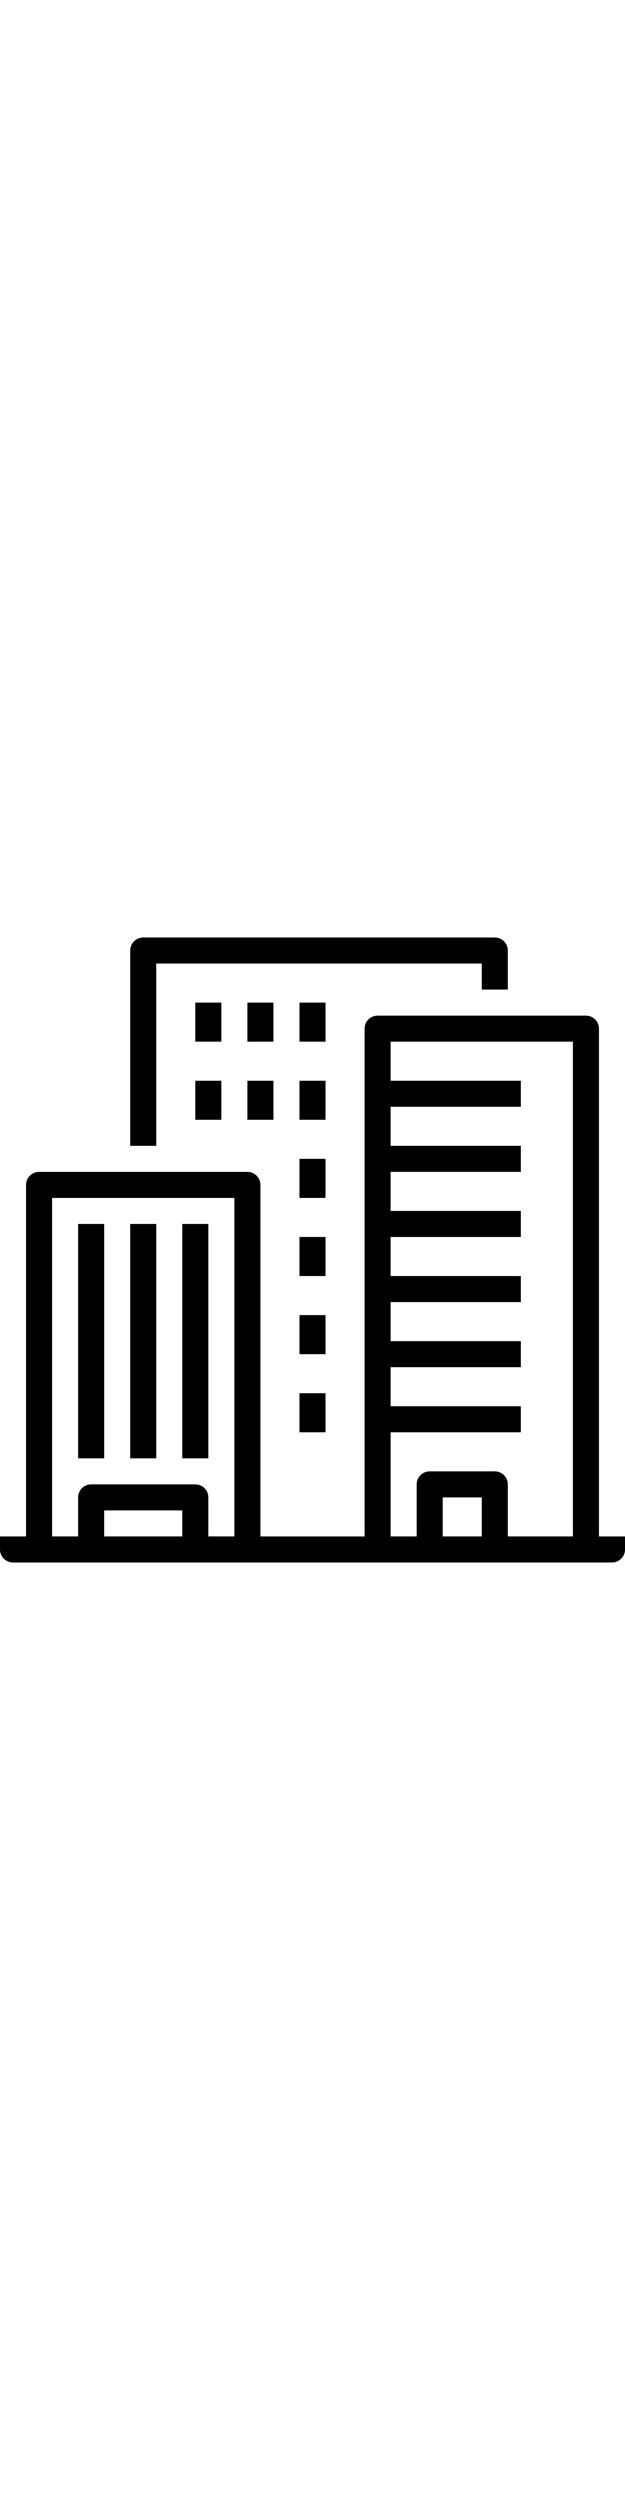 <?xml version="1.0" encoding="iso-8859-1"?>
<!-- Generator: Adobe Illustrator 19.0.0, SVG Export Plug-In . SVG Version: 6.00 Build 0)  -->
<svg version="1.1" heigth="128" width="128" id="Capa_1" xmlns="http://www.w3.org/2000/svg" xmlns:xlink="http://www.w3.org/1999/xlink" x="0px" y="0px"
	 viewBox="0 0 512 512" style="enable-background:new 0 0 512 512;" xml:space="preserve">
<g>
	<g>
		<path d="M0,490.667v10.667C0,507.224,4.776,512,10.667,512h490.667c5.891,0,10.667-4.776,10.667-10.667v-10.667H0z"/>
	</g>
</g>
<g>
	<g>
		<path d="M202.667,192H32c-5.891,0-10.667,4.776-10.667,10.667v298.667C21.333,507.224,26.109,512,32,512h170.667
			c5.891,0,10.667-4.776,10.667-10.667V202.667C213.333,196.776,208.558,192,202.667,192z M192,490.667H42.667V213.333H192V490.667z
			"/>
	</g>
</g>
<g>
	<g>
		<path d="M480,64H309.333c-5.891,0-10.667,4.776-10.667,10.667v426.667c0,5.891,4.776,10.667,10.667,10.667H480
			c5.891,0,10.667-4.776,10.667-10.667V74.667C490.667,68.776,485.891,64,480,64z M469.333,490.667H320V85.333h149.333V490.667z"/>
	</g>
</g>
<g>
	<g>
		<path d="M405.333,0h-288c-5.891,0-10.667,4.776-10.667,10.667v160H128V21.333h266.667v21.333H416v-32
			C416,4.776,411.224,0,405.333,0z"/>
	</g>
</g>
<g>
	<g>
		<rect x="64" y="234.667" width="21.333" height="192"/>
	</g>
</g>
<g>
	<g>
		<rect x="106.667" y="234.667" width="21.333" height="192"/>
	</g>
</g>
<g>
	<g>
		<rect x="149.333" y="234.667" width="21.333" height="192"/>
	</g>
</g>
<g>
	<g>
		<rect x="309.333" y="117.333" width="117.333" height="21.333"/>
	</g>
</g>
<g>
	<g>
		<rect x="309.333" y="170.667" width="117.333" height="21.333"/>
	</g>
</g>
<g>
	<g>
		<rect x="309.333" y="224" width="117.333" height="21.333"/>
	</g>
</g>
<g>
	<g>
		<rect x="309.333" y="277.333" width="117.333" height="21.333"/>
	</g>
</g>
<g>
	<g>
		<rect x="309.333" y="330.667" width="117.333" height="21.333"/>
	</g>
</g>
<g>
	<g>
		<rect x="309.333" y="384" width="117.333" height="21.333"/>
	</g>
</g>
<g>
	<g>
		<rect x="160" y="53.333" width="21.333" height="32"/>
	</g>
</g>
<g>
	<g>
		<rect x="160" y="117.333" width="21.333" height="32"/>
	</g>
</g>
<g>
	<g>
		<rect x="202.667" y="117.333" width="21.333" height="32"/>
	</g>
</g>
<g>
	<g>
		<rect x="202.667" y="53.333" width="21.333" height="32"/>
	</g>
</g>
<g>
	<g>
		<rect x="245.333" y="53.333" width="21.333" height="32"/>
	</g>
</g>
<g>
	<g>
		<rect x="245.333" y="117.333" width="21.333" height="32"/>
	</g>
</g>
<g>
	<g>
		<rect x="245.333" y="181.333" width="21.333" height="32"/>
	</g>
</g>
<g>
	<g>
		<rect x="245.333" y="245.333" width="21.333" height="32"/>
	</g>
</g>
<g>
	<g>
		<rect x="245.333" y="309.333" width="21.333" height="32"/>
	</g>
</g>
<g>
	<g>
		<rect x="245.333" y="373.333" width="21.333" height="32"/>
	</g>
</g>
<g>
	<g>
		<path d="M405.333,437.333H352c-5.891,0-10.667,4.776-10.667,10.667v53.333h21.333v-42.667h32v42.667H416V448
			C416,442.109,411.224,437.333,405.333,437.333z"/>
	</g>
</g>
<g>
	<g>
		<path d="M160,448H74.667C68.776,448,64,452.776,64,458.667v42.667h21.333v-32h64v32h21.333v-42.667
			C170.667,452.776,165.891,448,160,448z"/>
	</g>
</g>
<g>
</g>
<g>
</g>
<g>
</g>
<g>
</g>
<g>
</g>
<g>
</g>
<g>
</g>
<g>
</g>
<g>
</g>
<g>
</g>
<g>
</g>
<g>
</g>
<g>
</g>
<g>
</g>
<g>
</g>
</svg>
